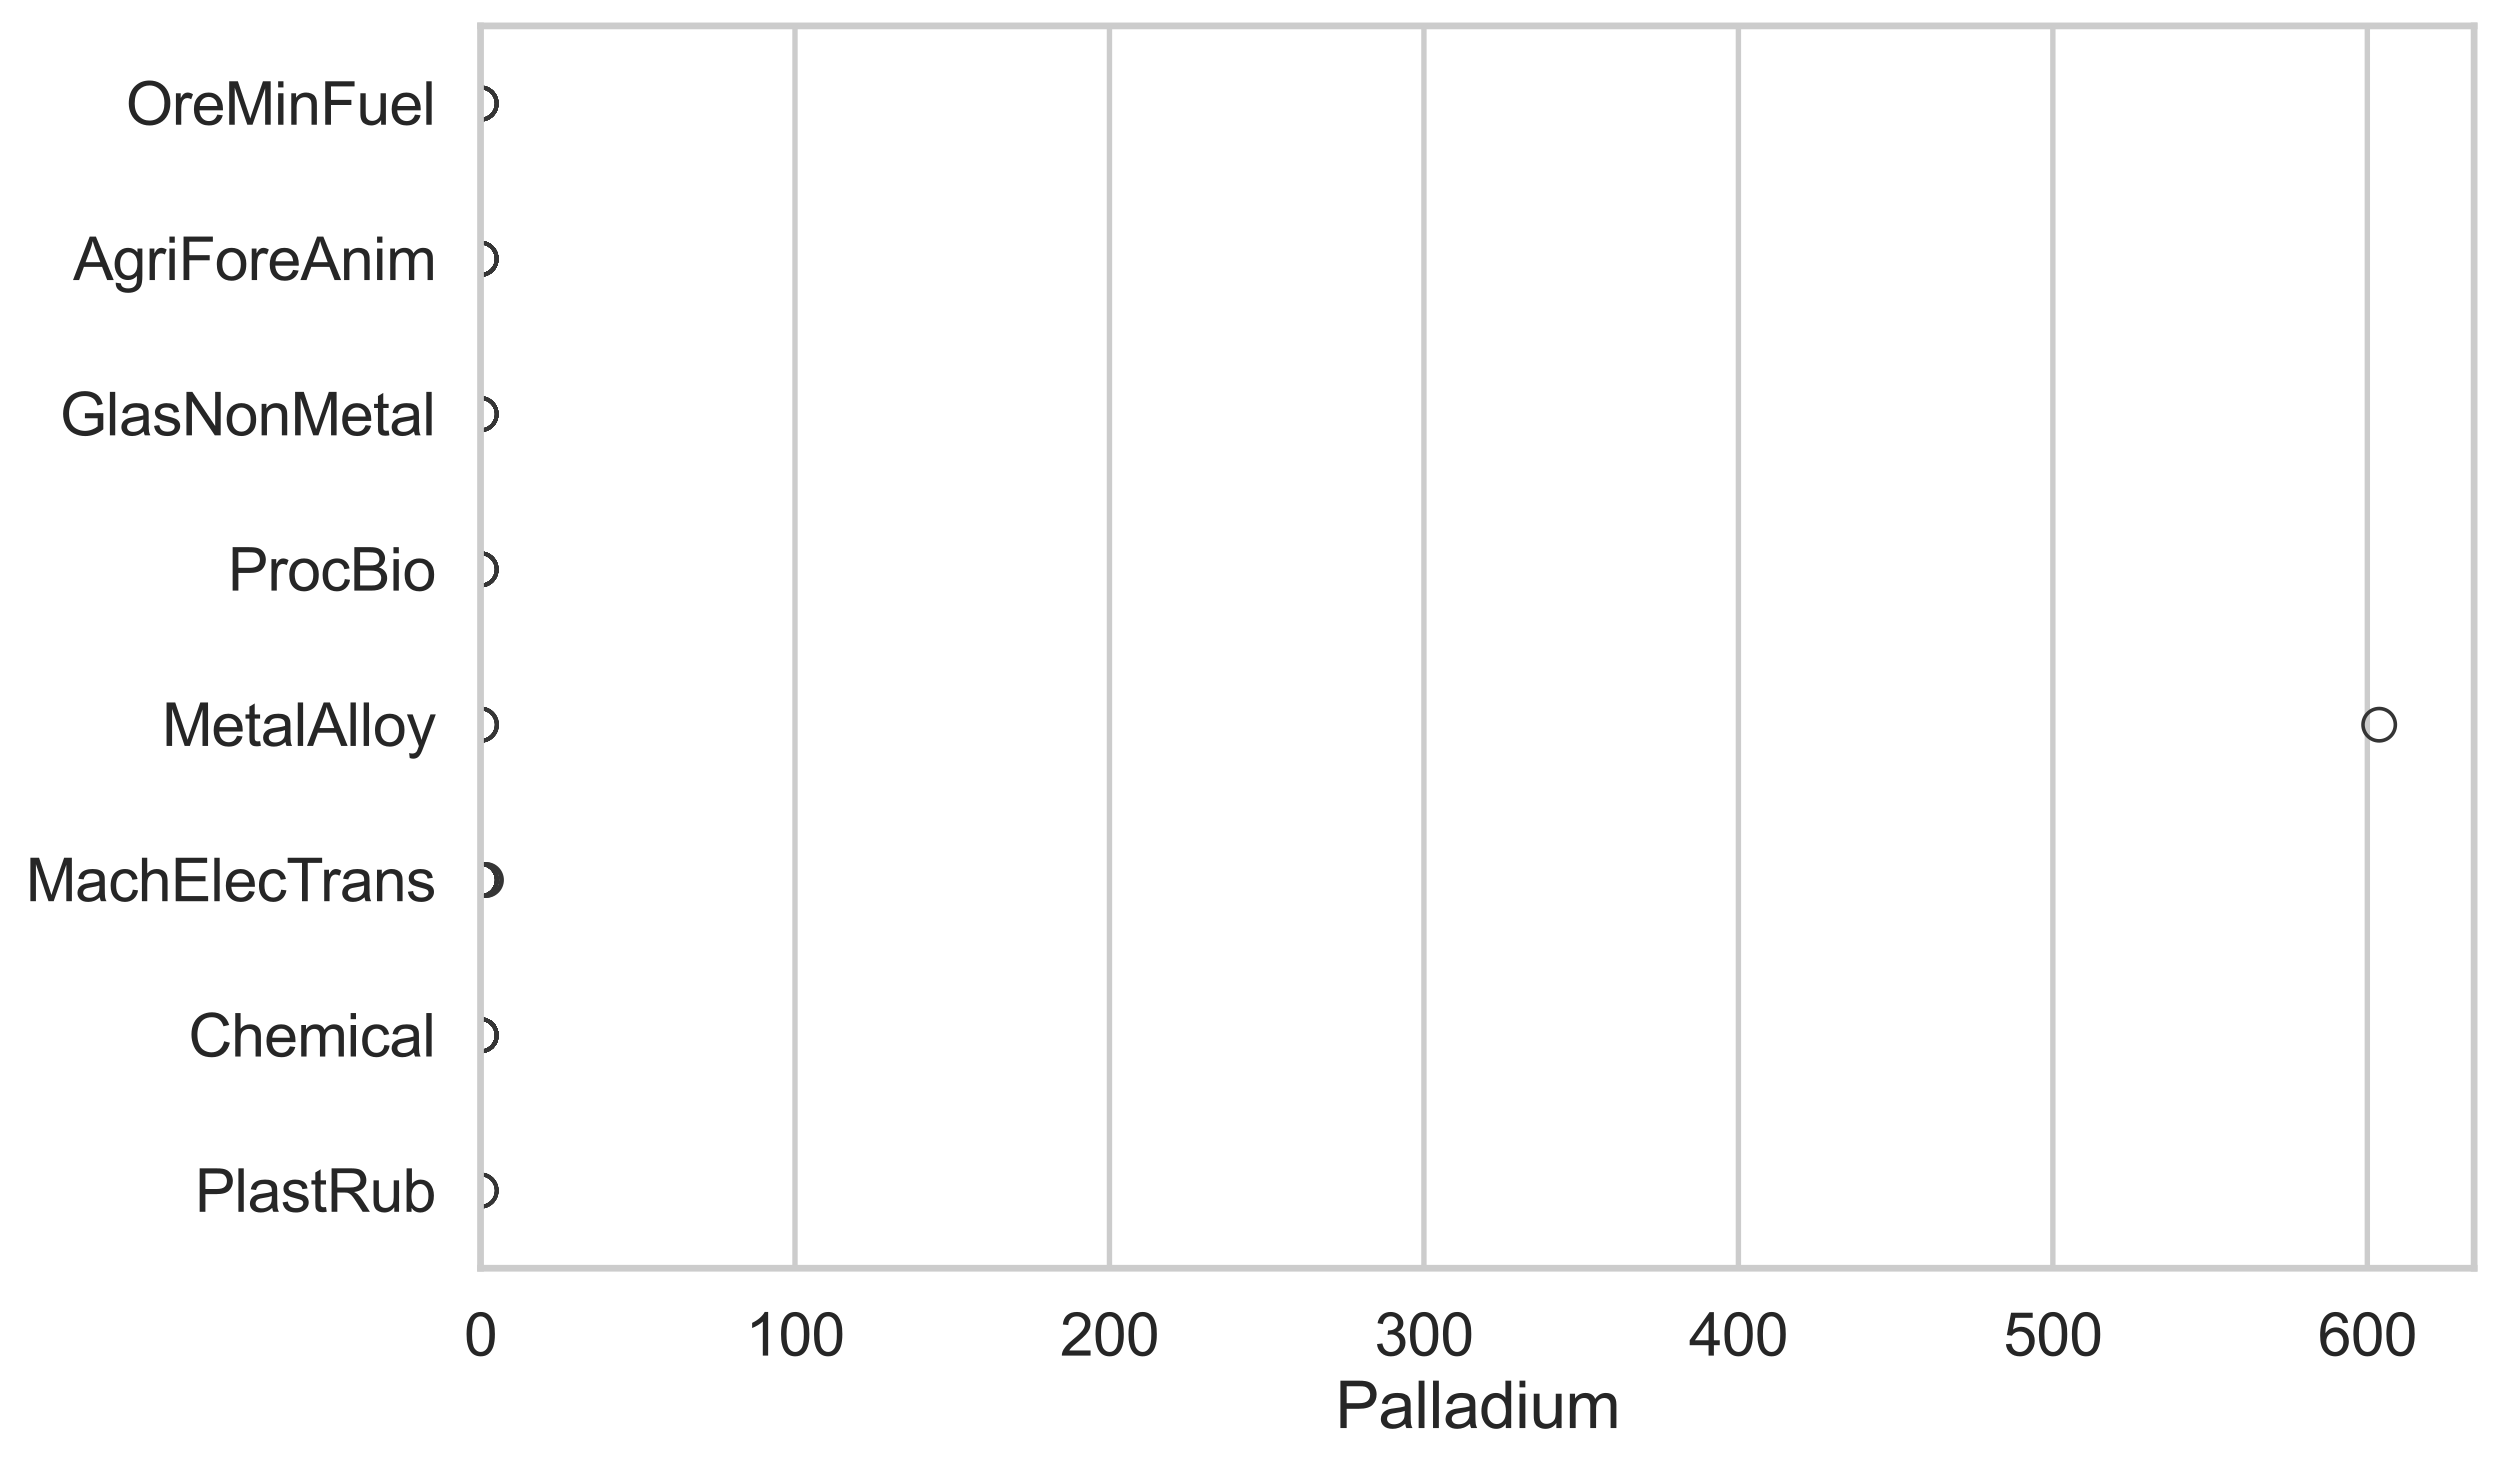 <?xml version="1.0" encoding="utf-8" standalone="no"?>
<!DOCTYPE svg PUBLIC "-//W3C//DTD SVG 1.1//EN"
  "http://www.w3.org/Graphics/SVG/1.1/DTD/svg11.dtd">
<svg xmlns:xlink="http://www.w3.org/1999/xlink" width="695.577pt" height="408.111pt" viewBox="0 0 695.577 408.111" xmlns="http://www.w3.org/2000/svg" version="1.1">
 <defs>
  <style type="text/css">*{stroke-linejoin: round; stroke-linecap: butt}</style>
 </defs>
 <g id="figure_1">
  <g id="patch_1">
   <path d="M 0 408.111 
L 695.577 408.111 
L 695.577 0 
L 0 0 
z
" style="fill: #ffffff"/>
  </g>
  <g id="axes_1">
   <g id="patch_2">
    <path d="M 133.697 352.86 
L 688.377 352.86 
L 688.377 7.2 
L 133.697 7.2 
z
" style="fill: #ffffff"/>
   </g>
   <g id="matplotlib.axis_1">
    <g id="xtick_1">
     <g id="line2d_1">
      <path d="M 133.697 352.86 
L 133.697 7.2 
" clip-path="url(#pf0f8c2ad05)" style="fill: none; stroke: #cccccc; stroke-width: 1.5; stroke-linecap: round"/>
     </g>
     <g id="text_1">
      <!-- 0 -->
      <g style="fill: #262626" transform="translate(129.109 377.17) scale(0.165 -0.165)">
       <defs>
        <path id="ArialMT-30" d="M 266 2259 
Q 266 3072 433 3567 
Q 600 4063 929 4331 
Q 1259 4600 1759 4600 
Q 2128 4600 2406 4451 
Q 2684 4303 2865 4023 
Q 3047 3744 3150 3342 
Q 3253 2941 3253 2259 
Q 3253 1453 3087 958 
Q 2922 463 2592 192 
Q 2263 -78 1759 -78 
Q 1097 -78 719 397 
Q 266 969 266 2259 
z
M 844 2259 
Q 844 1131 1108 757 
Q 1372 384 1759 384 
Q 2147 384 2411 759 
Q 2675 1134 2675 2259 
Q 2675 3391 2411 3762 
Q 2147 4134 1753 4134 
Q 1366 4134 1134 3806 
Q 844 3388 844 2259 
z
" transform="scale(0.016)"/>
       </defs>
       <use xlink:href="#ArialMT-30"/>
      </g>
     </g>
    </g>
    <g id="xtick_2">
     <g id="line2d_2">
      <path d="M 221.191 352.86 
L 221.191 7.2 
" clip-path="url(#pf0f8c2ad05)" style="fill: none; stroke: #cccccc; stroke-width: 1.5; stroke-linecap: round"/>
     </g>
     <g id="text_2">
      <!-- 100 -->
      <g style="fill: #262626" transform="translate(207.428 377.17) scale(0.165 -0.165)">
       <defs>
        <path id="ArialMT-31" d="M 2384 0 
L 1822 0 
L 1822 3584 
Q 1619 3391 1289 3197 
Q 959 3003 697 2906 
L 697 3450 
Q 1169 3672 1522 3987 
Q 1875 4303 2022 4600 
L 2384 4600 
L 2384 0 
z
" transform="scale(0.016)"/>
       </defs>
       <use xlink:href="#ArialMT-31"/>
       <use xlink:href="#ArialMT-30" transform="translate(55.615 0)"/>
       <use xlink:href="#ArialMT-30" transform="translate(111.23 0)"/>
      </g>
     </g>
    </g>
    <g id="xtick_3">
     <g id="line2d_3">
      <path d="M 308.686 352.86 
L 308.686 7.2 
" clip-path="url(#pf0f8c2ad05)" style="fill: none; stroke: #cccccc; stroke-width: 1.5; stroke-linecap: round"/>
     </g>
     <g id="text_3">
      <!-- 200 -->
      <g style="fill: #262626" transform="translate(294.923 377.17) scale(0.165 -0.165)">
       <defs>
        <path id="ArialMT-32" d="M 3222 541 
L 3222 0 
L 194 0 
Q 188 203 259 391 
Q 375 700 629 1000 
Q 884 1300 1366 1694 
Q 2113 2306 2375 2664 
Q 2638 3022 2638 3341 
Q 2638 3675 2398 3904 
Q 2159 4134 1775 4134 
Q 1369 4134 1125 3890 
Q 881 3647 878 3216 
L 300 3275 
Q 359 3922 746 4261 
Q 1134 4600 1788 4600 
Q 2447 4600 2831 4234 
Q 3216 3869 3216 3328 
Q 3216 3053 3103 2787 
Q 2991 2522 2730 2228 
Q 2469 1934 1863 1422 
Q 1356 997 1212 845 
Q 1069 694 975 541 
L 3222 541 
z
" transform="scale(0.016)"/>
       </defs>
       <use xlink:href="#ArialMT-32"/>
       <use xlink:href="#ArialMT-30" transform="translate(55.615 0)"/>
       <use xlink:href="#ArialMT-30" transform="translate(111.23 0)"/>
      </g>
     </g>
    </g>
    <g id="xtick_4">
     <g id="line2d_4">
      <path d="M 396.18 352.86 
L 396.18 7.2 
" clip-path="url(#pf0f8c2ad05)" style="fill: none; stroke: #cccccc; stroke-width: 1.5; stroke-linecap: round"/>
     </g>
     <g id="text_4">
      <!-- 300 -->
      <g style="fill: #262626" transform="translate(382.417 377.17) scale(0.165 -0.165)">
       <defs>
        <path id="ArialMT-33" d="M 269 1209 
L 831 1284 
Q 928 806 1161 595 
Q 1394 384 1728 384 
Q 2125 384 2398 659 
Q 2672 934 2672 1341 
Q 2672 1728 2419 1979 
Q 2166 2231 1775 2231 
Q 1616 2231 1378 2169 
L 1441 2663 
Q 1497 2656 1531 2656 
Q 1891 2656 2178 2843 
Q 2466 3031 2466 3422 
Q 2466 3731 2256 3934 
Q 2047 4138 1716 4138 
Q 1388 4138 1169 3931 
Q 950 3725 888 3313 
L 325 3413 
Q 428 3978 793 4289 
Q 1159 4600 1703 4600 
Q 2078 4600 2393 4439 
Q 2709 4278 2876 4000 
Q 3044 3722 3044 3409 
Q 3044 3113 2884 2869 
Q 2725 2625 2413 2481 
Q 2819 2388 3044 2092 
Q 3269 1797 3269 1353 
Q 3269 753 2831 336 
Q 2394 -81 1725 -81 
Q 1122 -81 723 278 
Q 325 638 269 1209 
z
" transform="scale(0.016)"/>
       </defs>
       <use xlink:href="#ArialMT-33"/>
       <use xlink:href="#ArialMT-30" transform="translate(55.615 0)"/>
       <use xlink:href="#ArialMT-30" transform="translate(111.23 0)"/>
      </g>
     </g>
    </g>
    <g id="xtick_5">
     <g id="line2d_5">
      <path d="M 483.675 352.86 
L 483.675 7.2 
" clip-path="url(#pf0f8c2ad05)" style="fill: none; stroke: #cccccc; stroke-width: 1.5; stroke-linecap: round"/>
     </g>
     <g id="text_5">
      <!-- 400 -->
      <g style="fill: #262626" transform="translate(469.911 377.17) scale(0.165 -0.165)">
       <defs>
        <path id="ArialMT-34" d="M 2069 0 
L 2069 1097 
L 81 1097 
L 81 1613 
L 2172 4581 
L 2631 4581 
L 2631 1613 
L 3250 1613 
L 3250 1097 
L 2631 1097 
L 2631 0 
L 2069 0 
z
M 2069 1613 
L 2069 3678 
L 634 1613 
L 2069 1613 
z
" transform="scale(0.016)"/>
       </defs>
       <use xlink:href="#ArialMT-34"/>
       <use xlink:href="#ArialMT-30" transform="translate(55.615 0)"/>
       <use xlink:href="#ArialMT-30" transform="translate(111.23 0)"/>
      </g>
     </g>
    </g>
    <g id="xtick_6">
     <g id="line2d_6">
      <path d="M 571.169 352.86 
L 571.169 7.2 
" clip-path="url(#pf0f8c2ad05)" style="fill: none; stroke: #cccccc; stroke-width: 1.5; stroke-linecap: round"/>
     </g>
     <g id="text_6">
      <!-- 500 -->
      <g style="fill: #262626" transform="translate(557.406 377.17) scale(0.165 -0.165)">
       <defs>
        <path id="ArialMT-35" d="M 266 1200 
L 856 1250 
Q 922 819 1161 601 
Q 1400 384 1738 384 
Q 2144 384 2425 690 
Q 2706 997 2706 1503 
Q 2706 1984 2436 2262 
Q 2166 2541 1728 2541 
Q 1456 2541 1237 2417 
Q 1019 2294 894 2097 
L 366 2166 
L 809 4519 
L 3088 4519 
L 3088 3981 
L 1259 3981 
L 1013 2750 
Q 1425 3038 1878 3038 
Q 2478 3038 2890 2622 
Q 3303 2206 3303 1553 
Q 3303 931 2941 478 
Q 2500 -78 1738 -78 
Q 1113 -78 717 272 
Q 322 622 266 1200 
z
" transform="scale(0.016)"/>
       </defs>
       <use xlink:href="#ArialMT-35"/>
       <use xlink:href="#ArialMT-30" transform="translate(55.615 0)"/>
       <use xlink:href="#ArialMT-30" transform="translate(111.23 0)"/>
      </g>
     </g>
    </g>
    <g id="xtick_7">
     <g id="line2d_7">
      <path d="M 658.664 352.86 
L 658.664 7.2 
" clip-path="url(#pf0f8c2ad05)" style="fill: none; stroke: #cccccc; stroke-width: 1.5; stroke-linecap: round"/>
     </g>
     <g id="text_7">
      <!-- 600 -->
      <g style="fill: #262626" transform="translate(644.9 377.17) scale(0.165 -0.165)">
       <defs>
        <path id="ArialMT-36" d="M 3184 3459 
L 2625 3416 
Q 2550 3747 2413 3897 
Q 2184 4138 1850 4138 
Q 1581 4138 1378 3988 
Q 1113 3794 959 3422 
Q 806 3050 800 2363 
Q 1003 2672 1297 2822 
Q 1591 2972 1913 2972 
Q 2475 2972 2870 2558 
Q 3266 2144 3266 1488 
Q 3266 1056 3080 686 
Q 2894 316 2569 119 
Q 2244 -78 1831 -78 
Q 1128 -78 684 439 
Q 241 956 241 2144 
Q 241 3472 731 4075 
Q 1159 4600 1884 4600 
Q 2425 4600 2770 4297 
Q 3116 3994 3184 3459 
z
M 888 1484 
Q 888 1194 1011 928 
Q 1134 663 1356 523 
Q 1578 384 1822 384 
Q 2178 384 2434 671 
Q 2691 959 2691 1453 
Q 2691 1928 2437 2201 
Q 2184 2475 1800 2475 
Q 1419 2475 1153 2201 
Q 888 1928 888 1484 
z
" transform="scale(0.016)"/>
       </defs>
       <use xlink:href="#ArialMT-36"/>
       <use xlink:href="#ArialMT-30" transform="translate(55.615 0)"/>
       <use xlink:href="#ArialMT-30" transform="translate(111.23 0)"/>
      </g>
     </g>
    </g>
    <g id="text_8">
     <!-- Palladium -->
     <g style="fill: #262626" transform="translate(371.519 397.334) scale(0.18 -0.18)">
      <defs>
       <path id="ArialMT-50" d="M 494 0 
L 494 4581 
L 2222 4581 
Q 2678 4581 2919 4538 
Q 3256 4481 3484 4323 
Q 3713 4166 3852 3881 
Q 3991 3597 3991 3256 
Q 3991 2672 3619 2267 
Q 3247 1863 2275 1863 
L 1100 1863 
L 1100 0 
L 494 0 
z
M 1100 2403 
L 2284 2403 
Q 2872 2403 3119 2622 
Q 3366 2841 3366 3238 
Q 3366 3525 3220 3729 
Q 3075 3934 2838 4000 
Q 2684 4041 2272 4041 
L 1100 4041 
L 1100 2403 
z
" transform="scale(0.016)"/>
       <path id="ArialMT-61" d="M 2588 409 
Q 2275 144 1986 34 
Q 1697 -75 1366 -75 
Q 819 -75 525 192 
Q 231 459 231 875 
Q 231 1119 342 1320 
Q 453 1522 633 1644 
Q 813 1766 1038 1828 
Q 1203 1872 1538 1913 
Q 2219 1994 2541 2106 
Q 2544 2222 2544 2253 
Q 2544 2597 2384 2738 
Q 2169 2928 1744 2928 
Q 1347 2928 1158 2789 
Q 969 2650 878 2297 
L 328 2372 
Q 403 2725 575 2942 
Q 747 3159 1072 3276 
Q 1397 3394 1825 3394 
Q 2250 3394 2515 3294 
Q 2781 3194 2906 3042 
Q 3031 2891 3081 2659 
Q 3109 2516 3109 2141 
L 3109 1391 
Q 3109 606 3145 398 
Q 3181 191 3288 0 
L 2700 0 
Q 2613 175 2588 409 
z
M 2541 1666 
Q 2234 1541 1622 1453 
Q 1275 1403 1131 1340 
Q 988 1278 909 1158 
Q 831 1038 831 891 
Q 831 666 1001 516 
Q 1172 366 1500 366 
Q 1825 366 2078 508 
Q 2331 650 2450 897 
Q 2541 1088 2541 1459 
L 2541 1666 
z
" transform="scale(0.016)"/>
       <path id="ArialMT-6c" d="M 409 0 
L 409 4581 
L 972 4581 
L 972 0 
L 409 0 
z
" transform="scale(0.016)"/>
       <path id="ArialMT-64" d="M 2575 0 
L 2575 419 
Q 2259 -75 1647 -75 
Q 1250 -75 917 144 
Q 584 363 401 755 
Q 219 1147 219 1656 
Q 219 2153 384 2558 
Q 550 2963 881 3178 
Q 1213 3394 1622 3394 
Q 1922 3394 2156 3267 
Q 2391 3141 2538 2938 
L 2538 4581 
L 3097 4581 
L 3097 0 
L 2575 0 
z
M 797 1656 
Q 797 1019 1065 703 
Q 1334 388 1700 388 
Q 2069 388 2326 689 
Q 2584 991 2584 1609 
Q 2584 2291 2321 2609 
Q 2059 2928 1675 2928 
Q 1300 2928 1048 2622 
Q 797 2316 797 1656 
z
" transform="scale(0.016)"/>
       <path id="ArialMT-69" d="M 425 3934 
L 425 4581 
L 988 4581 
L 988 3934 
L 425 3934 
z
M 425 0 
L 425 3319 
L 988 3319 
L 988 0 
L 425 0 
z
" transform="scale(0.016)"/>
       <path id="ArialMT-75" d="M 2597 0 
L 2597 488 
Q 2209 -75 1544 -75 
Q 1250 -75 995 37 
Q 741 150 617 320 
Q 494 491 444 738 
Q 409 903 409 1263 
L 409 3319 
L 972 3319 
L 972 1478 
Q 972 1038 1006 884 
Q 1059 663 1231 536 
Q 1403 409 1656 409 
Q 1909 409 2131 539 
Q 2353 669 2445 892 
Q 2538 1116 2538 1541 
L 2538 3319 
L 3100 3319 
L 3100 0 
L 2597 0 
z
" transform="scale(0.016)"/>
       <path id="ArialMT-6d" d="M 422 0 
L 422 3319 
L 925 3319 
L 925 2853 
Q 1081 3097 1340 3245 
Q 1600 3394 1931 3394 
Q 2300 3394 2536 3241 
Q 2772 3088 2869 2813 
Q 3263 3394 3894 3394 
Q 4388 3394 4653 3120 
Q 4919 2847 4919 2278 
L 4919 0 
L 4359 0 
L 4359 2091 
Q 4359 2428 4304 2576 
Q 4250 2725 4106 2815 
Q 3963 2906 3769 2906 
Q 3419 2906 3187 2673 
Q 2956 2441 2956 1928 
L 2956 0 
L 2394 0 
L 2394 2156 
Q 2394 2531 2256 2718 
Q 2119 2906 1806 2906 
Q 1569 2906 1367 2781 
Q 1166 2656 1075 2415 
Q 984 2175 984 1722 
L 984 0 
L 422 0 
z
" transform="scale(0.016)"/>
      </defs>
      <use xlink:href="#ArialMT-50"/>
      <use xlink:href="#ArialMT-61" transform="translate(66.699 0)"/>
      <use xlink:href="#ArialMT-6c" transform="translate(122.314 0)"/>
      <use xlink:href="#ArialMT-6c" transform="translate(144.531 0)"/>
      <use xlink:href="#ArialMT-61" transform="translate(166.748 0)"/>
      <use xlink:href="#ArialMT-64" transform="translate(222.363 0)"/>
      <use xlink:href="#ArialMT-69" transform="translate(277.979 0)"/>
      <use xlink:href="#ArialMT-75" transform="translate(300.195 0)"/>
      <use xlink:href="#ArialMT-6d" transform="translate(355.811 0)"/>
     </g>
    </g>
   </g>
   <g id="matplotlib.axis_2">
    <g id="ytick_1">
     <g id="text_9">
      <!-- OreMinFuel -->
      <g style="fill: #262626" transform="translate(35.013 34.709) scale(0.165 -0.165)">
       <defs>
        <path id="ArialMT-4f" d="M 309 2231 
Q 309 3372 921 4017 
Q 1534 4663 2503 4663 
Q 3138 4663 3647 4359 
Q 4156 4056 4423 3514 
Q 4691 2972 4691 2284 
Q 4691 1588 4409 1038 
Q 4128 488 3612 205 
Q 3097 -78 2500 -78 
Q 1853 -78 1343 234 
Q 834 547 571 1087 
Q 309 1628 309 2231 
z
M 934 2222 
Q 934 1394 1379 917 
Q 1825 441 2497 441 
Q 3181 441 3623 922 
Q 4066 1403 4066 2288 
Q 4066 2847 3877 3264 
Q 3688 3681 3323 3911 
Q 2959 4141 2506 4141 
Q 1863 4141 1398 3698 
Q 934 3256 934 2222 
z
" transform="scale(0.016)"/>
        <path id="ArialMT-72" d="M 416 0 
L 416 3319 
L 922 3319 
L 922 2816 
Q 1116 3169 1280 3281 
Q 1444 3394 1641 3394 
Q 1925 3394 2219 3213 
L 2025 2691 
Q 1819 2813 1613 2813 
Q 1428 2813 1281 2702 
Q 1134 2591 1072 2394 
Q 978 2094 978 1738 
L 978 0 
L 416 0 
z
" transform="scale(0.016)"/>
        <path id="ArialMT-65" d="M 2694 1069 
L 3275 997 
Q 3138 488 2766 206 
Q 2394 -75 1816 -75 
Q 1088 -75 661 373 
Q 234 822 234 1631 
Q 234 2469 665 2931 
Q 1097 3394 1784 3394 
Q 2450 3394 2872 2941 
Q 3294 2488 3294 1666 
Q 3294 1616 3291 1516 
L 816 1516 
Q 847 969 1125 678 
Q 1403 388 1819 388 
Q 2128 388 2347 550 
Q 2566 713 2694 1069 
z
M 847 1978 
L 2700 1978 
Q 2663 2397 2488 2606 
Q 2219 2931 1791 2931 
Q 1403 2931 1139 2672 
Q 875 2413 847 1978 
z
" transform="scale(0.016)"/>
        <path id="ArialMT-4d" d="M 475 0 
L 475 4581 
L 1388 4581 
L 2472 1338 
Q 2622 884 2691 659 
Q 2769 909 2934 1394 
L 4031 4581 
L 4847 4581 
L 4847 0 
L 4263 0 
L 4263 3834 
L 2931 0 
L 2384 0 
L 1059 3900 
L 1059 0 
L 475 0 
z
" transform="scale(0.016)"/>
        <path id="ArialMT-6e" d="M 422 0 
L 422 3319 
L 928 3319 
L 928 2847 
Q 1294 3394 1984 3394 
Q 2284 3394 2536 3286 
Q 2788 3178 2913 3003 
Q 3038 2828 3088 2588 
Q 3119 2431 3119 2041 
L 3119 0 
L 2556 0 
L 2556 2019 
Q 2556 2363 2490 2533 
Q 2425 2703 2258 2804 
Q 2091 2906 1866 2906 
Q 1506 2906 1245 2678 
Q 984 2450 984 1813 
L 984 0 
L 422 0 
z
" transform="scale(0.016)"/>
        <path id="ArialMT-46" d="M 525 0 
L 525 4581 
L 3616 4581 
L 3616 4041 
L 1131 4041 
L 1131 2622 
L 3281 2622 
L 3281 2081 
L 1131 2081 
L 1131 0 
L 525 0 
z
" transform="scale(0.016)"/>
       </defs>
       <use xlink:href="#ArialMT-4f"/>
       <use xlink:href="#ArialMT-72" transform="translate(77.783 0)"/>
       <use xlink:href="#ArialMT-65" transform="translate(111.084 0)"/>
       <use xlink:href="#ArialMT-4d" transform="translate(166.699 0)"/>
       <use xlink:href="#ArialMT-69" transform="translate(250 0)"/>
       <use xlink:href="#ArialMT-6e" transform="translate(272.217 0)"/>
       <use xlink:href="#ArialMT-46" transform="translate(327.832 0)"/>
       <use xlink:href="#ArialMT-75" transform="translate(388.916 0)"/>
       <use xlink:href="#ArialMT-65" transform="translate(444.531 0)"/>
       <use xlink:href="#ArialMT-6c" transform="translate(500.146 0)"/>
      </g>
     </g>
    </g>
    <g id="ytick_2">
     <g id="text_10">
      <!-- AgriForeAnim -->
      <g style="fill: #262626" transform="translate(20.341 77.916) scale(0.165 -0.165)">
       <defs>
        <path id="ArialMT-41" d="M -9 0 
L 1750 4581 
L 2403 4581 
L 4278 0 
L 3588 0 
L 3053 1388 
L 1138 1388 
L 634 0 
L -9 0 
z
M 1313 1881 
L 2866 1881 
L 2388 3150 
Q 2169 3728 2063 4100 
Q 1975 3659 1816 3225 
L 1313 1881 
z
" transform="scale(0.016)"/>
        <path id="ArialMT-67" d="M 319 -275 
L 866 -356 
Q 900 -609 1056 -725 
Q 1266 -881 1628 -881 
Q 2019 -881 2231 -725 
Q 2444 -569 2519 -288 
Q 2563 -116 2559 434 
Q 2191 0 1641 0 
Q 956 0 581 494 
Q 206 988 206 1678 
Q 206 2153 378 2554 
Q 550 2956 876 3175 
Q 1203 3394 1644 3394 
Q 2231 3394 2613 2919 
L 2613 3319 
L 3131 3319 
L 3131 450 
Q 3131 -325 2973 -648 
Q 2816 -972 2473 -1159 
Q 2131 -1347 1631 -1347 
Q 1038 -1347 672 -1080 
Q 306 -813 319 -275 
z
M 784 1719 
Q 784 1066 1043 766 
Q 1303 466 1694 466 
Q 2081 466 2343 764 
Q 2606 1063 2606 1700 
Q 2606 2309 2336 2618 
Q 2066 2928 1684 2928 
Q 1309 2928 1046 2623 
Q 784 2319 784 1719 
z
" transform="scale(0.016)"/>
        <path id="ArialMT-6f" d="M 213 1659 
Q 213 2581 725 3025 
Q 1153 3394 1769 3394 
Q 2453 3394 2887 2945 
Q 3322 2497 3322 1706 
Q 3322 1066 3130 698 
Q 2938 331 2570 128 
Q 2203 -75 1769 -75 
Q 1072 -75 642 372 
Q 213 819 213 1659 
z
M 791 1659 
Q 791 1022 1069 705 
Q 1347 388 1769 388 
Q 2188 388 2466 706 
Q 2744 1025 2744 1678 
Q 2744 2294 2464 2611 
Q 2184 2928 1769 2928 
Q 1347 2928 1069 2612 
Q 791 2297 791 1659 
z
" transform="scale(0.016)"/>
       </defs>
       <use xlink:href="#ArialMT-41"/>
       <use xlink:href="#ArialMT-67" transform="translate(66.699 0)"/>
       <use xlink:href="#ArialMT-72" transform="translate(122.314 0)"/>
       <use xlink:href="#ArialMT-69" transform="translate(155.615 0)"/>
       <use xlink:href="#ArialMT-46" transform="translate(177.832 0)"/>
       <use xlink:href="#ArialMT-6f" transform="translate(238.916 0)"/>
       <use xlink:href="#ArialMT-72" transform="translate(294.531 0)"/>
       <use xlink:href="#ArialMT-65" transform="translate(327.832 0)"/>
       <use xlink:href="#ArialMT-41" transform="translate(383.447 0)"/>
       <use xlink:href="#ArialMT-6e" transform="translate(450.146 0)"/>
       <use xlink:href="#ArialMT-69" transform="translate(505.762 0)"/>
       <use xlink:href="#ArialMT-6d" transform="translate(527.979 0)"/>
      </g>
     </g>
    </g>
    <g id="ytick_3">
     <g id="text_11">
      <!-- GlasNonMetal -->
      <g style="fill: #262626" transform="translate(16.659 121.124) scale(0.165 -0.165)">
       <defs>
        <path id="ArialMT-47" d="M 2638 1797 
L 2638 2334 
L 4578 2338 
L 4578 638 
Q 4131 281 3656 101 
Q 3181 -78 2681 -78 
Q 2006 -78 1454 211 
Q 903 500 622 1047 
Q 341 1594 341 2269 
Q 341 2938 620 3517 
Q 900 4097 1425 4378 
Q 1950 4659 2634 4659 
Q 3131 4659 3532 4498 
Q 3934 4338 4162 4050 
Q 4391 3763 4509 3300 
L 3963 3150 
Q 3859 3500 3706 3700 
Q 3553 3900 3268 4020 
Q 2984 4141 2638 4141 
Q 2222 4141 1919 4014 
Q 1616 3888 1430 3681 
Q 1244 3475 1141 3228 
Q 966 2803 966 2306 
Q 966 1694 1177 1281 
Q 1388 869 1791 669 
Q 2194 469 2647 469 
Q 3041 469 3416 620 
Q 3791 772 3984 944 
L 3984 1797 
L 2638 1797 
z
" transform="scale(0.016)"/>
        <path id="ArialMT-73" d="M 197 991 
L 753 1078 
Q 800 744 1014 566 
Q 1228 388 1613 388 
Q 2000 388 2187 545 
Q 2375 703 2375 916 
Q 2375 1106 2209 1216 
Q 2094 1291 1634 1406 
Q 1016 1563 777 1677 
Q 538 1791 414 1992 
Q 291 2194 291 2438 
Q 291 2659 392 2848 
Q 494 3038 669 3163 
Q 800 3259 1026 3326 
Q 1253 3394 1513 3394 
Q 1903 3394 2198 3281 
Q 2494 3169 2634 2976 
Q 2775 2784 2828 2463 
L 2278 2388 
Q 2241 2644 2061 2787 
Q 1881 2931 1553 2931 
Q 1166 2931 1000 2803 
Q 834 2675 834 2503 
Q 834 2394 903 2306 
Q 972 2216 1119 2156 
Q 1203 2125 1616 2013 
Q 2213 1853 2448 1751 
Q 2684 1650 2818 1456 
Q 2953 1263 2953 975 
Q 2953 694 2789 445 
Q 2625 197 2315 61 
Q 2006 -75 1616 -75 
Q 969 -75 630 194 
Q 291 463 197 991 
z
" transform="scale(0.016)"/>
        <path id="ArialMT-4e" d="M 488 0 
L 488 4581 
L 1109 4581 
L 3516 984 
L 3516 4581 
L 4097 4581 
L 4097 0 
L 3475 0 
L 1069 3600 
L 1069 0 
L 488 0 
z
" transform="scale(0.016)"/>
        <path id="ArialMT-74" d="M 1650 503 
L 1731 6 
Q 1494 -44 1306 -44 
Q 1000 -44 831 53 
Q 663 150 594 308 
Q 525 466 525 972 
L 525 2881 
L 113 2881 
L 113 3319 
L 525 3319 
L 525 4141 
L 1084 4478 
L 1084 3319 
L 1650 3319 
L 1650 2881 
L 1084 2881 
L 1084 941 
Q 1084 700 1114 631 
Q 1144 563 1211 522 
Q 1278 481 1403 481 
Q 1497 481 1650 503 
z
" transform="scale(0.016)"/>
       </defs>
       <use xlink:href="#ArialMT-47"/>
       <use xlink:href="#ArialMT-6c" transform="translate(77.783 0)"/>
       <use xlink:href="#ArialMT-61" transform="translate(100 0)"/>
       <use xlink:href="#ArialMT-73" transform="translate(155.615 0)"/>
       <use xlink:href="#ArialMT-4e" transform="translate(205.615 0)"/>
       <use xlink:href="#ArialMT-6f" transform="translate(277.832 0)"/>
       <use xlink:href="#ArialMT-6e" transform="translate(333.447 0)"/>
       <use xlink:href="#ArialMT-4d" transform="translate(389.062 0)"/>
       <use xlink:href="#ArialMT-65" transform="translate(472.363 0)"/>
       <use xlink:href="#ArialMT-74" transform="translate(527.979 0)"/>
       <use xlink:href="#ArialMT-61" transform="translate(555.762 0)"/>
       <use xlink:href="#ArialMT-6c" transform="translate(611.377 0)"/>
      </g>
     </g>
    </g>
    <g id="ytick_4">
     <g id="text_12">
      <!-- ProcBio -->
      <g style="fill: #262626" transform="translate(63.424 164.331) scale(0.165 -0.165)">
       <defs>
        <path id="ArialMT-63" d="M 2588 1216 
L 3141 1144 
Q 3050 572 2676 248 
Q 2303 -75 1759 -75 
Q 1078 -75 664 370 
Q 250 816 250 1647 
Q 250 2184 428 2587 
Q 606 2991 970 3192 
Q 1334 3394 1763 3394 
Q 2303 3394 2647 3120 
Q 2991 2847 3088 2344 
L 2541 2259 
Q 2463 2594 2264 2762 
Q 2066 2931 1784 2931 
Q 1359 2931 1093 2626 
Q 828 2322 828 1663 
Q 828 994 1084 691 
Q 1341 388 1753 388 
Q 2084 388 2306 591 
Q 2528 794 2588 1216 
z
" transform="scale(0.016)"/>
        <path id="ArialMT-42" d="M 469 0 
L 469 4581 
L 2188 4581 
Q 2713 4581 3030 4442 
Q 3347 4303 3526 4014 
Q 3706 3725 3706 3409 
Q 3706 3116 3547 2856 
Q 3388 2597 3066 2438 
Q 3481 2316 3704 2022 
Q 3928 1728 3928 1328 
Q 3928 1006 3792 729 
Q 3656 453 3456 303 
Q 3256 153 2954 76 
Q 2653 0 2216 0 
L 469 0 
z
M 1075 2656 
L 2066 2656 
Q 2469 2656 2644 2709 
Q 2875 2778 2992 2937 
Q 3109 3097 3109 3338 
Q 3109 3566 3000 3739 
Q 2891 3913 2687 3977 
Q 2484 4041 1991 4041 
L 1075 4041 
L 1075 2656 
z
M 1075 541 
L 2216 541 
Q 2509 541 2628 563 
Q 2838 600 2978 687 
Q 3119 775 3209 942 
Q 3300 1109 3300 1328 
Q 3300 1584 3169 1773 
Q 3038 1963 2805 2039 
Q 2572 2116 2134 2116 
L 1075 2116 
L 1075 541 
z
" transform="scale(0.016)"/>
       </defs>
       <use xlink:href="#ArialMT-50"/>
       <use xlink:href="#ArialMT-72" transform="translate(66.699 0)"/>
       <use xlink:href="#ArialMT-6f" transform="translate(100 0)"/>
       <use xlink:href="#ArialMT-63" transform="translate(155.615 0)"/>
       <use xlink:href="#ArialMT-42" transform="translate(205.615 0)"/>
       <use xlink:href="#ArialMT-69" transform="translate(272.314 0)"/>
       <use xlink:href="#ArialMT-6f" transform="translate(294.531 0)"/>
      </g>
     </g>
    </g>
    <g id="ytick_5">
     <g id="text_13">
      <!-- MetalAlloy -->
      <g style="fill: #262626" transform="translate(45.088 207.539) scale(0.165 -0.165)">
       <defs>
        <path id="ArialMT-79" d="M 397 -1278 
L 334 -750 
Q 519 -800 656 -800 
Q 844 -800 956 -737 
Q 1069 -675 1141 -563 
Q 1194 -478 1313 -144 
Q 1328 -97 1363 -6 
L 103 3319 
L 709 3319 
L 1400 1397 
Q 1534 1031 1641 628 
Q 1738 1016 1872 1384 
L 2581 3319 
L 3144 3319 
L 1881 -56 
Q 1678 -603 1566 -809 
Q 1416 -1088 1222 -1217 
Q 1028 -1347 759 -1347 
Q 597 -1347 397 -1278 
z
" transform="scale(0.016)"/>
       </defs>
       <use xlink:href="#ArialMT-4d"/>
       <use xlink:href="#ArialMT-65" transform="translate(83.301 0)"/>
       <use xlink:href="#ArialMT-74" transform="translate(138.916 0)"/>
       <use xlink:href="#ArialMT-61" transform="translate(166.699 0)"/>
       <use xlink:href="#ArialMT-6c" transform="translate(222.314 0)"/>
       <use xlink:href="#ArialMT-41" transform="translate(244.531 0)"/>
       <use xlink:href="#ArialMT-6c" transform="translate(311.23 0)"/>
       <use xlink:href="#ArialMT-6c" transform="translate(333.447 0)"/>
       <use xlink:href="#ArialMT-6f" transform="translate(355.664 0)"/>
       <use xlink:href="#ArialMT-79" transform="translate(411.279 0)"/>
      </g>
     </g>
    </g>
    <g id="ytick_6">
     <g id="text_14">
      <!-- MachElecTrans -->
      <g style="fill: #262626" transform="translate(7.2 250.746) scale(0.165 -0.165)">
       <defs>
        <path id="ArialMT-68" d="M 422 0 
L 422 4581 
L 984 4581 
L 984 2938 
Q 1378 3394 1978 3394 
Q 2347 3394 2619 3248 
Q 2891 3103 3008 2847 
Q 3125 2591 3125 2103 
L 3125 0 
L 2563 0 
L 2563 2103 
Q 2563 2525 2380 2717 
Q 2197 2909 1863 2909 
Q 1613 2909 1392 2779 
Q 1172 2650 1078 2428 
Q 984 2206 984 1816 
L 984 0 
L 422 0 
z
" transform="scale(0.016)"/>
        <path id="ArialMT-45" d="M 506 0 
L 506 4581 
L 3819 4581 
L 3819 4041 
L 1113 4041 
L 1113 2638 
L 3647 2638 
L 3647 2100 
L 1113 2100 
L 1113 541 
L 3925 541 
L 3925 0 
L 506 0 
z
" transform="scale(0.016)"/>
        <path id="ArialMT-54" d="M 1659 0 
L 1659 4041 
L 150 4041 
L 150 4581 
L 3781 4581 
L 3781 4041 
L 2266 4041 
L 2266 0 
L 1659 0 
z
" transform="scale(0.016)"/>
       </defs>
       <use xlink:href="#ArialMT-4d"/>
       <use xlink:href="#ArialMT-61" transform="translate(83.301 0)"/>
       <use xlink:href="#ArialMT-63" transform="translate(138.916 0)"/>
       <use xlink:href="#ArialMT-68" transform="translate(188.916 0)"/>
       <use xlink:href="#ArialMT-45" transform="translate(244.531 0)"/>
       <use xlink:href="#ArialMT-6c" transform="translate(311.23 0)"/>
       <use xlink:href="#ArialMT-65" transform="translate(333.447 0)"/>
       <use xlink:href="#ArialMT-63" transform="translate(389.062 0)"/>
       <use xlink:href="#ArialMT-54" transform="translate(439.062 0)"/>
       <use xlink:href="#ArialMT-72" transform="translate(496.396 0)"/>
       <use xlink:href="#ArialMT-61" transform="translate(529.697 0)"/>
       <use xlink:href="#ArialMT-6e" transform="translate(585.312 0)"/>
       <use xlink:href="#ArialMT-73" transform="translate(640.928 0)"/>
      </g>
     </g>
    </g>
    <g id="ytick_7">
     <g id="text_15">
      <!-- Chemical -->
      <g style="fill: #262626" transform="translate(52.428 293.954) scale(0.165 -0.165)">
       <defs>
        <path id="ArialMT-43" d="M 3763 1606 
L 4369 1453 
Q 4178 706 3683 314 
Q 3188 -78 2472 -78 
Q 1731 -78 1267 223 
Q 803 525 561 1097 
Q 319 1669 319 2325 
Q 319 3041 592 3573 
Q 866 4106 1370 4382 
Q 1875 4659 2481 4659 
Q 3169 4659 3637 4309 
Q 4106 3959 4291 3325 
L 3694 3184 
Q 3534 3684 3231 3912 
Q 2928 4141 2469 4141 
Q 1941 4141 1586 3887 
Q 1231 3634 1087 3207 
Q 944 2781 944 2328 
Q 944 1744 1114 1308 
Q 1284 872 1643 656 
Q 2003 441 2422 441 
Q 2931 441 3284 734 
Q 3638 1028 3763 1606 
z
" transform="scale(0.016)"/>
       </defs>
       <use xlink:href="#ArialMT-43"/>
       <use xlink:href="#ArialMT-68" transform="translate(72.217 0)"/>
       <use xlink:href="#ArialMT-65" transform="translate(127.832 0)"/>
       <use xlink:href="#ArialMT-6d" transform="translate(183.447 0)"/>
       <use xlink:href="#ArialMT-69" transform="translate(266.748 0)"/>
       <use xlink:href="#ArialMT-63" transform="translate(288.965 0)"/>
       <use xlink:href="#ArialMT-61" transform="translate(338.965 0)"/>
       <use xlink:href="#ArialMT-6c" transform="translate(394.58 0)"/>
      </g>
     </g>
    </g>
    <g id="ytick_8">
     <g id="text_16">
      <!-- PlastRub -->
      <g style="fill: #262626" transform="translate(54.248 337.161) scale(0.165 -0.165)">
       <defs>
        <path id="ArialMT-52" d="M 503 0 
L 503 4581 
L 2534 4581 
Q 3147 4581 3465 4457 
Q 3784 4334 3975 4021 
Q 4166 3709 4166 3331 
Q 4166 2844 3850 2509 
Q 3534 2175 2875 2084 
Q 3116 1969 3241 1856 
Q 3506 1613 3744 1247 
L 4541 0 
L 3778 0 
L 3172 953 
Q 2906 1366 2734 1584 
Q 2563 1803 2427 1890 
Q 2291 1978 2150 2013 
Q 2047 2034 1813 2034 
L 1109 2034 
L 1109 0 
L 503 0 
z
M 1109 2559 
L 2413 2559 
Q 2828 2559 3062 2645 
Q 3297 2731 3419 2920 
Q 3541 3109 3541 3331 
Q 3541 3656 3305 3865 
Q 3069 4075 2559 4075 
L 1109 4075 
L 1109 2559 
z
" transform="scale(0.016)"/>
        <path id="ArialMT-62" d="M 941 0 
L 419 0 
L 419 4581 
L 981 4581 
L 981 2947 
Q 1338 3394 1891 3394 
Q 2197 3394 2470 3270 
Q 2744 3147 2920 2923 
Q 3097 2700 3197 2384 
Q 3297 2069 3297 1709 
Q 3297 856 2875 390 
Q 2453 -75 1863 -75 
Q 1275 -75 941 416 
L 941 0 
z
M 934 1684 
Q 934 1088 1097 822 
Q 1363 388 1816 388 
Q 2184 388 2453 708 
Q 2722 1028 2722 1663 
Q 2722 2313 2464 2622 
Q 2206 2931 1841 2931 
Q 1472 2931 1203 2611 
Q 934 2291 934 1684 
z
" transform="scale(0.016)"/>
       </defs>
       <use xlink:href="#ArialMT-50"/>
       <use xlink:href="#ArialMT-6c" transform="translate(66.699 0)"/>
       <use xlink:href="#ArialMT-61" transform="translate(88.916 0)"/>
       <use xlink:href="#ArialMT-73" transform="translate(144.531 0)"/>
       <use xlink:href="#ArialMT-74" transform="translate(194.531 0)"/>
       <use xlink:href="#ArialMT-52" transform="translate(222.314 0)"/>
       <use xlink:href="#ArialMT-75" transform="translate(294.531 0)"/>
       <use xlink:href="#ArialMT-62" transform="translate(350.146 0)"/>
      </g>
     </g>
    </g>
   </g>
   <g id="patch_3">
    <path d="M 133.697 11.521 
L 133.697 46.087 
L 133.697 46.087 
L 133.697 11.521 
L 133.697 11.521 
z
" clip-path="url(#pf0f8c2ad05)" style="fill: #ca74db; stroke: #353535; stroke-linejoin: miter"/>
   </g>
   <g id="line2d_8">
    <path d="M 133.697 28.804 
L 133.697 28.804 
" clip-path="url(#pf0f8c2ad05)" style="fill: none; stroke: #353535"/>
   </g>
   <g id="line2d_9">
    <path d="M 133.697 28.804 
L 133.697 28.804 
" clip-path="url(#pf0f8c2ad05)" style="fill: none; stroke: #353535"/>
   </g>
   <g id="line2d_10">
    <path d="M 133.697 20.162 
L 133.697 37.445 
" clip-path="url(#pf0f8c2ad05)" style="fill: none; stroke: #353535; stroke-linecap: round"/>
   </g>
   <g id="line2d_11">
    <path d="M 133.697 20.162 
L 133.697 37.445 
" clip-path="url(#pf0f8c2ad05)" style="fill: none; stroke: #353535; stroke-linecap: round"/>
   </g>
   <g id="line2d_12">
    <defs>
     <path id="m9fe4995d58" d="M 0 4.5 
C 1.193 4.5 2.338 4.026 3.182 3.182 
C 4.026 2.338 4.5 1.193 4.5 0 
C 4.5 -1.193 4.026 -2.338 3.182 -3.182 
C 2.338 -4.026 1.193 -4.5 0 -4.5 
C -1.193 -4.5 -2.338 -4.026 -3.182 -3.182 
C -4.026 -2.338 -4.5 -1.193 -4.5 0 
C -4.5 1.193 -4.026 2.338 -3.182 3.182 
C -2.338 4.026 -1.193 4.5 0 4.5 
z
" style="stroke: #353535"/>
    </defs>
    <g clip-path="url(#pf0f8c2ad05)">
     <use xlink:href="#m9fe4995d58" x="133.697" y="28.804" style="fill-opacity: 0; stroke: #353535"/>
     <use xlink:href="#m9fe4995d58" x="133.698" y="28.804" style="fill-opacity: 0; stroke: #353535"/>
     <use xlink:href="#m9fe4995d58" x="133.698" y="28.804" style="fill-opacity: 0; stroke: #353535"/>
     <use xlink:href="#m9fe4995d58" x="133.697" y="28.804" style="fill-opacity: 0; stroke: #353535"/>
     <use xlink:href="#m9fe4995d58" x="133.697" y="28.804" style="fill-opacity: 0; stroke: #353535"/>
     <use xlink:href="#m9fe4995d58" x="133.697" y="28.804" style="fill-opacity: 0; stroke: #353535"/>
     <use xlink:href="#m9fe4995d58" x="133.698" y="28.804" style="fill-opacity: 0; stroke: #353535"/>
     <use xlink:href="#m9fe4995d58" x="133.697" y="28.804" style="fill-opacity: 0; stroke: #353535"/>
     <use xlink:href="#m9fe4995d58" x="133.697" y="28.804" style="fill-opacity: 0; stroke: #353535"/>
     <use xlink:href="#m9fe4995d58" x="133.698" y="28.804" style="fill-opacity: 0; stroke: #353535"/>
     <use xlink:href="#m9fe4995d58" x="133.698" y="28.804" style="fill-opacity: 0; stroke: #353535"/>
     <use xlink:href="#m9fe4995d58" x="133.697" y="28.804" style="fill-opacity: 0; stroke: #353535"/>
     <use xlink:href="#m9fe4995d58" x="133.698" y="28.804" style="fill-opacity: 0; stroke: #353535"/>
     <use xlink:href="#m9fe4995d58" x="133.697" y="28.804" style="fill-opacity: 0; stroke: #353535"/>
     <use xlink:href="#m9fe4995d58" x="133.698" y="28.804" style="fill-opacity: 0; stroke: #353535"/>
     <use xlink:href="#m9fe4995d58" x="133.698" y="28.804" style="fill-opacity: 0; stroke: #353535"/>
     <use xlink:href="#m9fe4995d58" x="133.697" y="28.804" style="fill-opacity: 0; stroke: #353535"/>
     <use xlink:href="#m9fe4995d58" x="133.697" y="28.804" style="fill-opacity: 0; stroke: #353535"/>
     <use xlink:href="#m9fe4995d58" x="133.698" y="28.804" style="fill-opacity: 0; stroke: #353535"/>
     <use xlink:href="#m9fe4995d58" x="133.698" y="28.804" style="fill-opacity: 0; stroke: #353535"/>
     <use xlink:href="#m9fe4995d58" x="133.698" y="28.804" style="fill-opacity: 0; stroke: #353535"/>
     <use xlink:href="#m9fe4995d58" x="133.698" y="28.804" style="fill-opacity: 0; stroke: #353535"/>
    </g>
   </g>
   <g id="patch_4">
    <path d="M 133.697 54.728 
L 133.697 89.294 
L 133.697 89.294 
L 133.697 54.728 
L 133.697 54.728 
z
" clip-path="url(#pf0f8c2ad05)" style="fill: #5ca236; stroke: #353535; stroke-linejoin: miter"/>
   </g>
   <g id="line2d_13">
    <path d="M 133.697 72.011 
L 133.697 72.011 
" clip-path="url(#pf0f8c2ad05)" style="fill: none; stroke: #353535"/>
   </g>
   <g id="line2d_14">
    <path d="M 133.697 72.011 
L 133.697 72.011 
" clip-path="url(#pf0f8c2ad05)" style="fill: none; stroke: #353535"/>
   </g>
   <g id="line2d_15">
    <path d="M 133.697 63.37 
L 133.697 80.653 
" clip-path="url(#pf0f8c2ad05)" style="fill: none; stroke: #353535; stroke-linecap: round"/>
   </g>
   <g id="line2d_16">
    <path d="M 133.697 63.37 
L 133.697 80.653 
" clip-path="url(#pf0f8c2ad05)" style="fill: none; stroke: #353535; stroke-linecap: round"/>
   </g>
   <g id="line2d_17">
    <g clip-path="url(#pf0f8c2ad05)">
     <use xlink:href="#m9fe4995d58" x="133.697" y="72.011" style="fill-opacity: 0; stroke: #353535"/>
     <use xlink:href="#m9fe4995d58" x="133.697" y="72.011" style="fill-opacity: 0; stroke: #353535"/>
     <use xlink:href="#m9fe4995d58" x="133.697" y="72.011" style="fill-opacity: 0; stroke: #353535"/>
     <use xlink:href="#m9fe4995d58" x="133.697" y="72.011" style="fill-opacity: 0; stroke: #353535"/>
     <use xlink:href="#m9fe4995d58" x="133.697" y="72.011" style="fill-opacity: 0; stroke: #353535"/>
     <use xlink:href="#m9fe4995d58" x="133.697" y="72.011" style="fill-opacity: 0; stroke: #353535"/>
     <use xlink:href="#m9fe4995d58" x="133.697" y="72.011" style="fill-opacity: 0; stroke: #353535"/>
     <use xlink:href="#m9fe4995d58" x="133.697" y="72.011" style="fill-opacity: 0; stroke: #353535"/>
     <use xlink:href="#m9fe4995d58" x="133.697" y="72.011" style="fill-opacity: 0; stroke: #353535"/>
     <use xlink:href="#m9fe4995d58" x="133.697" y="72.011" style="fill-opacity: 0; stroke: #353535"/>
     <use xlink:href="#m9fe4995d58" x="133.697" y="72.011" style="fill-opacity: 0; stroke: #353535"/>
     <use xlink:href="#m9fe4995d58" x="133.697" y="72.011" style="fill-opacity: 0; stroke: #353535"/>
     <use xlink:href="#m9fe4995d58" x="133.697" y="72.011" style="fill-opacity: 0; stroke: #353535"/>
     <use xlink:href="#m9fe4995d58" x="133.697" y="72.011" style="fill-opacity: 0; stroke: #353535"/>
     <use xlink:href="#m9fe4995d58" x="133.697" y="72.011" style="fill-opacity: 0; stroke: #353535"/>
     <use xlink:href="#m9fe4995d58" x="133.697" y="72.011" style="fill-opacity: 0; stroke: #353535"/>
     <use xlink:href="#m9fe4995d58" x="133.697" y="72.011" style="fill-opacity: 0; stroke: #353535"/>
     <use xlink:href="#m9fe4995d58" x="133.697" y="72.011" style="fill-opacity: 0; stroke: #353535"/>
     <use xlink:href="#m9fe4995d58" x="133.697" y="72.011" style="fill-opacity: 0; stroke: #353535"/>
     <use xlink:href="#m9fe4995d58" x="133.697" y="72.011" style="fill-opacity: 0; stroke: #353535"/>
     <use xlink:href="#m9fe4995d58" x="133.697" y="72.011" style="fill-opacity: 0; stroke: #353535"/>
     <use xlink:href="#m9fe4995d58" x="133.697" y="72.011" style="fill-opacity: 0; stroke: #353535"/>
    </g>
   </g>
   <g id="patch_5">
    <path d="M 133.697 97.936 
L 133.697 132.502 
L 133.697 132.502 
L 133.697 97.936 
L 133.697 97.936 
z
" clip-path="url(#pf0f8c2ad05)" style="fill: #68afd7; stroke: #353535; stroke-linejoin: miter"/>
   </g>
   <g id="line2d_18">
    <path d="M 133.697 115.219 
L 133.697 115.219 
" clip-path="url(#pf0f8c2ad05)" style="fill: none; stroke: #353535"/>
   </g>
   <g id="line2d_19">
    <path d="M 133.697 115.219 
L 133.697 115.219 
" clip-path="url(#pf0f8c2ad05)" style="fill: none; stroke: #353535"/>
   </g>
   <g id="line2d_20">
    <path d="M 133.697 106.577 
L 133.697 123.86 
" clip-path="url(#pf0f8c2ad05)" style="fill: none; stroke: #353535; stroke-linecap: round"/>
   </g>
   <g id="line2d_21">
    <path d="M 133.697 106.577 
L 133.697 123.86 
" clip-path="url(#pf0f8c2ad05)" style="fill: none; stroke: #353535; stroke-linecap: round"/>
   </g>
   <g id="line2d_22">
    <g clip-path="url(#pf0f8c2ad05)">
     <use xlink:href="#m9fe4995d58" x="133.697" y="115.219" style="fill-opacity: 0; stroke: #353535"/>
     <use xlink:href="#m9fe4995d58" x="133.697" y="115.219" style="fill-opacity: 0; stroke: #353535"/>
     <use xlink:href="#m9fe4995d58" x="133.697" y="115.219" style="fill-opacity: 0; stroke: #353535"/>
     <use xlink:href="#m9fe4995d58" x="133.697" y="115.219" style="fill-opacity: 0; stroke: #353535"/>
     <use xlink:href="#m9fe4995d58" x="133.697" y="115.219" style="fill-opacity: 0; stroke: #353535"/>
     <use xlink:href="#m9fe4995d58" x="133.697" y="115.219" style="fill-opacity: 0; stroke: #353535"/>
     <use xlink:href="#m9fe4995d58" x="133.697" y="115.219" style="fill-opacity: 0; stroke: #353535"/>
     <use xlink:href="#m9fe4995d58" x="133.697" y="115.219" style="fill-opacity: 0; stroke: #353535"/>
     <use xlink:href="#m9fe4995d58" x="133.697" y="115.219" style="fill-opacity: 0; stroke: #353535"/>
     <use xlink:href="#m9fe4995d58" x="133.697" y="115.219" style="fill-opacity: 0; stroke: #353535"/>
     <use xlink:href="#m9fe4995d58" x="133.697" y="115.219" style="fill-opacity: 0; stroke: #353535"/>
     <use xlink:href="#m9fe4995d58" x="133.697" y="115.219" style="fill-opacity: 0; stroke: #353535"/>
     <use xlink:href="#m9fe4995d58" x="133.697" y="115.219" style="fill-opacity: 0; stroke: #353535"/>
    </g>
   </g>
   <g id="patch_6">
    <path d="M 133.697 141.143 
L 133.697 175.709 
L 133.697 175.709 
L 133.697 141.143 
L 133.697 141.143 
z
" clip-path="url(#pf0f8c2ad05)" style="fill: #daac58; stroke: #353535; stroke-linejoin: miter"/>
   </g>
   <g id="line2d_23">
    <path d="M 133.697 158.426 
L 133.697 158.426 
" clip-path="url(#pf0f8c2ad05)" style="fill: none; stroke: #353535"/>
   </g>
   <g id="line2d_24">
    <path d="M 133.697 158.426 
L 133.697 158.426 
" clip-path="url(#pf0f8c2ad05)" style="fill: none; stroke: #353535"/>
   </g>
   <g id="line2d_25">
    <path d="M 133.697 149.785 
L 133.697 167.068 
" clip-path="url(#pf0f8c2ad05)" style="fill: none; stroke: #353535; stroke-linecap: round"/>
   </g>
   <g id="line2d_26">
    <path d="M 133.697 149.785 
L 133.697 167.068 
" clip-path="url(#pf0f8c2ad05)" style="fill: none; stroke: #353535; stroke-linecap: round"/>
   </g>
   <g id="line2d_27">
    <g clip-path="url(#pf0f8c2ad05)">
     <use xlink:href="#m9fe4995d58" x="133.697" y="158.426" style="fill-opacity: 0; stroke: #353535"/>
     <use xlink:href="#m9fe4995d58" x="133.697" y="158.426" style="fill-opacity: 0; stroke: #353535"/>
     <use xlink:href="#m9fe4995d58" x="133.697" y="158.426" style="fill-opacity: 0; stroke: #353535"/>
     <use xlink:href="#m9fe4995d58" x="133.697" y="158.426" style="fill-opacity: 0; stroke: #353535"/>
     <use xlink:href="#m9fe4995d58" x="133.697" y="158.426" style="fill-opacity: 0; stroke: #353535"/>
     <use xlink:href="#m9fe4995d58" x="133.697" y="158.426" style="fill-opacity: 0; stroke: #353535"/>
     <use xlink:href="#m9fe4995d58" x="133.697" y="158.426" style="fill-opacity: 0; stroke: #353535"/>
     <use xlink:href="#m9fe4995d58" x="133.697" y="158.426" style="fill-opacity: 0; stroke: #353535"/>
     <use xlink:href="#m9fe4995d58" x="133.697" y="158.426" style="fill-opacity: 0; stroke: #353535"/>
     <use xlink:href="#m9fe4995d58" x="133.697" y="158.426" style="fill-opacity: 0; stroke: #353535"/>
     <use xlink:href="#m9fe4995d58" x="133.697" y="158.426" style="fill-opacity: 0; stroke: #353535"/>
     <use xlink:href="#m9fe4995d58" x="133.697" y="158.426" style="fill-opacity: 0; stroke: #353535"/>
     <use xlink:href="#m9fe4995d58" x="133.697" y="158.426" style="fill-opacity: 0; stroke: #353535"/>
     <use xlink:href="#m9fe4995d58" x="133.697" y="158.426" style="fill-opacity: 0; stroke: #353535"/>
     <use xlink:href="#m9fe4995d58" x="133.697" y="158.426" style="fill-opacity: 0; stroke: #353535"/>
     <use xlink:href="#m9fe4995d58" x="133.697" y="158.426" style="fill-opacity: 0; stroke: #353535"/>
     <use xlink:href="#m9fe4995d58" x="133.697" y="158.426" style="fill-opacity: 0; stroke: #353535"/>
    </g>
   </g>
   <g id="patch_7">
    <path d="M 133.697 184.351 
L 133.697 218.917 
L 133.697 218.917 
L 133.697 184.351 
L 133.697 184.351 
z
" clip-path="url(#pf0f8c2ad05)" style="fill: #166c9c; stroke: #353535; stroke-linejoin: miter"/>
   </g>
   <g id="line2d_28">
    <path d="M 133.697 201.634 
L 133.697 201.634 
" clip-path="url(#pf0f8c2ad05)" style="fill: none; stroke: #353535"/>
   </g>
   <g id="line2d_29">
    <path d="M 133.697 201.634 
L 133.697 201.634 
" clip-path="url(#pf0f8c2ad05)" style="fill: none; stroke: #353535"/>
   </g>
   <g id="line2d_30">
    <path d="M 133.697 192.992 
L 133.697 210.275 
" clip-path="url(#pf0f8c2ad05)" style="fill: none; stroke: #353535; stroke-linecap: round"/>
   </g>
   <g id="line2d_31">
    <path d="M 133.697 192.992 
L 133.697 210.275 
" clip-path="url(#pf0f8c2ad05)" style="fill: none; stroke: #353535; stroke-linecap: round"/>
   </g>
   <g id="line2d_32">
    <g clip-path="url(#pf0f8c2ad05)">
     <use xlink:href="#m9fe4995d58" x="133.796" y="201.634" style="fill-opacity: 0; stroke: #353535"/>
     <use xlink:href="#m9fe4995d58" x="133.697" y="201.634" style="fill-opacity: 0; stroke: #353535"/>
     <use xlink:href="#m9fe4995d58" x="133.697" y="201.634" style="fill-opacity: 0; stroke: #353535"/>
     <use xlink:href="#m9fe4995d58" x="133.785" y="201.634" style="fill-opacity: 0; stroke: #353535"/>
     <use xlink:href="#m9fe4995d58" x="133.7" y="201.634" style="fill-opacity: 0; stroke: #353535"/>
     <use xlink:href="#m9fe4995d58" x="133.704" y="201.634" style="fill-opacity: 0; stroke: #353535"/>
     <use xlink:href="#m9fe4995d58" x="133.828" y="201.634" style="fill-opacity: 0; stroke: #353535"/>
     <use xlink:href="#m9fe4995d58" x="133.698" y="201.634" style="fill-opacity: 0; stroke: #353535"/>
     <use xlink:href="#m9fe4995d58" x="661.964" y="201.634" style="fill-opacity: 0; stroke: #353535"/>
     <use xlink:href="#m9fe4995d58" x="133.698" y="201.634" style="fill-opacity: 0; stroke: #353535"/>
     <use xlink:href="#m9fe4995d58" x="133.697" y="201.634" style="fill-opacity: 0; stroke: #353535"/>
    </g>
   </g>
   <g id="patch_8">
    <path d="M 133.697 227.558 
L 133.697 262.124 
L 133.698 262.124 
L 133.698 227.558 
L 133.697 227.558 
z
" clip-path="url(#pf0f8c2ad05)" style="fill: #ba611b; stroke: #353535; stroke-linejoin: miter"/>
   </g>
   <g id="line2d_33">
    <path d="M 133.697 244.841 
L 133.697 244.841 
" clip-path="url(#pf0f8c2ad05)" style="fill: none; stroke: #353535"/>
   </g>
   <g id="line2d_34">
    <path d="M 133.698 244.841 
L 133.698 244.841 
" clip-path="url(#pf0f8c2ad05)" style="fill: none; stroke: #353535"/>
   </g>
   <g id="line2d_35">
    <path d="M 133.697 236.2 
L 133.697 253.483 
" clip-path="url(#pf0f8c2ad05)" style="fill: none; stroke: #353535; stroke-linecap: round"/>
   </g>
   <g id="line2d_36">
    <path d="M 133.698 236.2 
L 133.698 253.483 
" clip-path="url(#pf0f8c2ad05)" style="fill: none; stroke: #353535; stroke-linecap: round"/>
   </g>
   <g id="line2d_37">
    <g clip-path="url(#pf0f8c2ad05)">
     <use xlink:href="#m9fe4995d58" x="134.863" y="244.841" style="fill-opacity: 0; stroke: #353535"/>
     <use xlink:href="#m9fe4995d58" x="133.705" y="244.841" style="fill-opacity: 0; stroke: #353535"/>
     <use xlink:href="#m9fe4995d58" x="133.699" y="244.841" style="fill-opacity: 0; stroke: #353535"/>
     <use xlink:href="#m9fe4995d58" x="133.702" y="244.841" style="fill-opacity: 0; stroke: #353535"/>
     <use xlink:href="#m9fe4995d58" x="133.771" y="244.841" style="fill-opacity: 0; stroke: #353535"/>
     <use xlink:href="#m9fe4995d58" x="133.699" y="244.841" style="fill-opacity: 0; stroke: #353535"/>
     <use xlink:href="#m9fe4995d58" x="133.759" y="244.841" style="fill-opacity: 0; stroke: #353535"/>
     <use xlink:href="#m9fe4995d58" x="133.702" y="244.841" style="fill-opacity: 0; stroke: #353535"/>
     <use xlink:href="#m9fe4995d58" x="133.701" y="244.841" style="fill-opacity: 0; stroke: #353535"/>
     <use xlink:href="#m9fe4995d58" x="133.699" y="244.841" style="fill-opacity: 0; stroke: #353535"/>
     <use xlink:href="#m9fe4995d58" x="133.769" y="244.841" style="fill-opacity: 0; stroke: #353535"/>
     <use xlink:href="#m9fe4995d58" x="133.737" y="244.841" style="fill-opacity: 0; stroke: #353535"/>
     <use xlink:href="#m9fe4995d58" x="133.699" y="244.841" style="fill-opacity: 0; stroke: #353535"/>
     <use xlink:href="#m9fe4995d58" x="133.699" y="244.841" style="fill-opacity: 0; stroke: #353535"/>
     <use xlink:href="#m9fe4995d58" x="133.699" y="244.841" style="fill-opacity: 0; stroke: #353535"/>
     <use xlink:href="#m9fe4995d58" x="133.759" y="244.841" style="fill-opacity: 0; stroke: #353535"/>
     <use xlink:href="#m9fe4995d58" x="133.727" y="244.841" style="fill-opacity: 0; stroke: #353535"/>
     <use xlink:href="#m9fe4995d58" x="133.771" y="244.841" style="fill-opacity: 0; stroke: #353535"/>
     <use xlink:href="#m9fe4995d58" x="135.204" y="244.841" style="fill-opacity: 0; stroke: #353535"/>
     <use xlink:href="#m9fe4995d58" x="133.71" y="244.841" style="fill-opacity: 0; stroke: #353535"/>
     <use xlink:href="#m9fe4995d58" x="133.727" y="244.841" style="fill-opacity: 0; stroke: #353535"/>
     <use xlink:href="#m9fe4995d58" x="133.767" y="244.841" style="fill-opacity: 0; stroke: #353535"/>
     <use xlink:href="#m9fe4995d58" x="133.7" y="244.841" style="fill-opacity: 0; stroke: #353535"/>
     <use xlink:href="#m9fe4995d58" x="133.717" y="244.841" style="fill-opacity: 0; stroke: #353535"/>
     <use xlink:href="#m9fe4995d58" x="133.701" y="244.841" style="fill-opacity: 0; stroke: #353535"/>
    </g>
   </g>
   <g id="patch_9">
    <path d="M 133.697 270.766 
L 133.697 305.332 
L 133.697 305.332 
L 133.697 270.766 
L 133.697 270.766 
z
" clip-path="url(#pf0f8c2ad05)" style="fill: #e33eb2; stroke: #353535; stroke-linejoin: miter"/>
   </g>
   <g id="line2d_38">
    <path d="M 133.697 288.049 
L 133.697 288.049 
" clip-path="url(#pf0f8c2ad05)" style="fill: none; stroke: #353535"/>
   </g>
   <g id="line2d_39">
    <path d="M 133.697 288.049 
L 133.697 288.049 
" clip-path="url(#pf0f8c2ad05)" style="fill: none; stroke: #353535"/>
   </g>
   <g id="line2d_40">
    <path d="M 133.697 279.407 
L 133.697 296.69 
" clip-path="url(#pf0f8c2ad05)" style="fill: none; stroke: #353535; stroke-linecap: round"/>
   </g>
   <g id="line2d_41">
    <path d="M 133.697 279.407 
L 133.697 296.69 
" clip-path="url(#pf0f8c2ad05)" style="fill: none; stroke: #353535; stroke-linecap: round"/>
   </g>
   <g id="line2d_42">
    <g clip-path="url(#pf0f8c2ad05)">
     <use xlink:href="#m9fe4995d58" x="133.697" y="288.049" style="fill-opacity: 0; stroke: #353535"/>
     <use xlink:href="#m9fe4995d58" x="133.697" y="288.049" style="fill-opacity: 0; stroke: #353535"/>
     <use xlink:href="#m9fe4995d58" x="133.697" y="288.049" style="fill-opacity: 0; stroke: #353535"/>
     <use xlink:href="#m9fe4995d58" x="133.698" y="288.049" style="fill-opacity: 0; stroke: #353535"/>
     <use xlink:href="#m9fe4995d58" x="133.697" y="288.049" style="fill-opacity: 0; stroke: #353535"/>
     <use xlink:href="#m9fe4995d58" x="133.697" y="288.049" style="fill-opacity: 0; stroke: #353535"/>
     <use xlink:href="#m9fe4995d58" x="133.697" y="288.049" style="fill-opacity: 0; stroke: #353535"/>
     <use xlink:href="#m9fe4995d58" x="133.697" y="288.049" style="fill-opacity: 0; stroke: #353535"/>
     <use xlink:href="#m9fe4995d58" x="133.697" y="288.049" style="fill-opacity: 0; stroke: #353535"/>
     <use xlink:href="#m9fe4995d58" x="133.697" y="288.049" style="fill-opacity: 0; stroke: #353535"/>
     <use xlink:href="#m9fe4995d58" x="133.698" y="288.049" style="fill-opacity: 0; stroke: #353535"/>
     <use xlink:href="#m9fe4995d58" x="133.697" y="288.049" style="fill-opacity: 0; stroke: #353535"/>
     <use xlink:href="#m9fe4995d58" x="133.697" y="288.049" style="fill-opacity: 0; stroke: #353535"/>
     <use xlink:href="#m9fe4995d58" x="133.697" y="288.049" style="fill-opacity: 0; stroke: #353535"/>
     <use xlink:href="#m9fe4995d58" x="133.699" y="288.049" style="fill-opacity: 0; stroke: #353535"/>
     <use xlink:href="#m9fe4995d58" x="133.697" y="288.049" style="fill-opacity: 0; stroke: #353535"/>
     <use xlink:href="#m9fe4995d58" x="133.697" y="288.049" style="fill-opacity: 0; stroke: #353535"/>
     <use xlink:href="#m9fe4995d58" x="133.697" y="288.049" style="fill-opacity: 0; stroke: #353535"/>
     <use xlink:href="#m9fe4995d58" x="133.697" y="288.049" style="fill-opacity: 0; stroke: #353535"/>
     <use xlink:href="#m9fe4995d58" x="133.697" y="288.049" style="fill-opacity: 0; stroke: #353535"/>
     <use xlink:href="#m9fe4995d58" x="133.697" y="288.049" style="fill-opacity: 0; stroke: #353535"/>
     <use xlink:href="#m9fe4995d58" x="133.698" y="288.049" style="fill-opacity: 0; stroke: #353535"/>
     <use xlink:href="#m9fe4995d58" x="133.697" y="288.049" style="fill-opacity: 0; stroke: #353535"/>
     <use xlink:href="#m9fe4995d58" x="133.697" y="288.049" style="fill-opacity: 0; stroke: #353535"/>
     <use xlink:href="#m9fe4995d58" x="133.697" y="288.049" style="fill-opacity: 0; stroke: #353535"/>
     <use xlink:href="#m9fe4995d58" x="133.697" y="288.049" style="fill-opacity: 0; stroke: #353535"/>
     <use xlink:href="#m9fe4995d58" x="133.697" y="288.049" style="fill-opacity: 0; stroke: #353535"/>
     <use xlink:href="#m9fe4995d58" x="133.697" y="288.049" style="fill-opacity: 0; stroke: #353535"/>
     <use xlink:href="#m9fe4995d58" x="133.697" y="288.049" style="fill-opacity: 0; stroke: #353535"/>
     <use xlink:href="#m9fe4995d58" x="133.697" y="288.049" style="fill-opacity: 0; stroke: #353535"/>
     <use xlink:href="#m9fe4995d58" x="133.697" y="288.049" style="fill-opacity: 0; stroke: #353535"/>
     <use xlink:href="#m9fe4995d58" x="133.707" y="288.049" style="fill-opacity: 0; stroke: #353535"/>
     <use xlink:href="#m9fe4995d58" x="133.697" y="288.049" style="fill-opacity: 0; stroke: #353535"/>
     <use xlink:href="#m9fe4995d58" x="133.697" y="288.049" style="fill-opacity: 0; stroke: #353535"/>
     <use xlink:href="#m9fe4995d58" x="133.697" y="288.049" style="fill-opacity: 0; stroke: #353535"/>
     <use xlink:href="#m9fe4995d58" x="133.697" y="288.049" style="fill-opacity: 0; stroke: #353535"/>
     <use xlink:href="#m9fe4995d58" x="133.697" y="288.049" style="fill-opacity: 0; stroke: #353535"/>
     <use xlink:href="#m9fe4995d58" x="133.697" y="288.049" style="fill-opacity: 0; stroke: #353535"/>
     <use xlink:href="#m9fe4995d58" x="133.697" y="288.049" style="fill-opacity: 0; stroke: #353535"/>
     <use xlink:href="#m9fe4995d58" x="133.697" y="288.049" style="fill-opacity: 0; stroke: #353535"/>
     <use xlink:href="#m9fe4995d58" x="133.697" y="288.049" style="fill-opacity: 0; stroke: #353535"/>
     <use xlink:href="#m9fe4995d58" x="133.697" y="288.049" style="fill-opacity: 0; stroke: #353535"/>
     <use xlink:href="#m9fe4995d58" x="133.697" y="288.049" style="fill-opacity: 0; stroke: #353535"/>
     <use xlink:href="#m9fe4995d58" x="133.697" y="288.049" style="fill-opacity: 0; stroke: #353535"/>
     <use xlink:href="#m9fe4995d58" x="133.698" y="288.049" style="fill-opacity: 0; stroke: #353535"/>
     <use xlink:href="#m9fe4995d58" x="133.697" y="288.049" style="fill-opacity: 0; stroke: #353535"/>
     <use xlink:href="#m9fe4995d58" x="133.697" y="288.049" style="fill-opacity: 0; stroke: #353535"/>
     <use xlink:href="#m9fe4995d58" x="133.697" y="288.049" style="fill-opacity: 0; stroke: #353535"/>
     <use xlink:href="#m9fe4995d58" x="133.697" y="288.049" style="fill-opacity: 0; stroke: #353535"/>
     <use xlink:href="#m9fe4995d58" x="133.697" y="288.049" style="fill-opacity: 0; stroke: #353535"/>
     <use xlink:href="#m9fe4995d58" x="133.698" y="288.049" style="fill-opacity: 0; stroke: #353535"/>
     <use xlink:href="#m9fe4995d58" x="133.697" y="288.049" style="fill-opacity: 0; stroke: #353535"/>
     <use xlink:href="#m9fe4995d58" x="133.697" y="288.049" style="fill-opacity: 0; stroke: #353535"/>
     <use xlink:href="#m9fe4995d58" x="133.697" y="288.049" style="fill-opacity: 0; stroke: #353535"/>
     <use xlink:href="#m9fe4995d58" x="133.697" y="288.049" style="fill-opacity: 0; stroke: #353535"/>
     <use xlink:href="#m9fe4995d58" x="133.697" y="288.049" style="fill-opacity: 0; stroke: #353535"/>
     <use xlink:href="#m9fe4995d58" x="133.697" y="288.049" style="fill-opacity: 0; stroke: #353535"/>
     <use xlink:href="#m9fe4995d58" x="133.698" y="288.049" style="fill-opacity: 0; stroke: #353535"/>
     <use xlink:href="#m9fe4995d58" x="133.697" y="288.049" style="fill-opacity: 0; stroke: #353535"/>
     <use xlink:href="#m9fe4995d58" x="133.697" y="288.049" style="fill-opacity: 0; stroke: #353535"/>
     <use xlink:href="#m9fe4995d58" x="133.697" y="288.049" style="fill-opacity: 0; stroke: #353535"/>
     <use xlink:href="#m9fe4995d58" x="133.697" y="288.049" style="fill-opacity: 0; stroke: #353535"/>
     <use xlink:href="#m9fe4995d58" x="133.697" y="288.049" style="fill-opacity: 0; stroke: #353535"/>
     <use xlink:href="#m9fe4995d58" x="133.697" y="288.049" style="fill-opacity: 0; stroke: #353535"/>
     <use xlink:href="#m9fe4995d58" x="133.697" y="288.049" style="fill-opacity: 0; stroke: #353535"/>
     <use xlink:href="#m9fe4995d58" x="133.697" y="288.049" style="fill-opacity: 0; stroke: #353535"/>
     <use xlink:href="#m9fe4995d58" x="133.697" y="288.049" style="fill-opacity: 0; stroke: #353535"/>
     <use xlink:href="#m9fe4995d58" x="133.7" y="288.049" style="fill-opacity: 0; stroke: #353535"/>
     <use xlink:href="#m9fe4995d58" x="133.697" y="288.049" style="fill-opacity: 0; stroke: #353535"/>
    </g>
   </g>
   <g id="patch_10">
    <path d="M 133.697 313.973 
L 133.697 348.539 
L 133.697 348.539 
L 133.697 313.973 
L 133.697 313.973 
z
" clip-path="url(#pf0f8c2ad05)" style="fill: #38be4e; stroke: #353535; stroke-linejoin: miter"/>
   </g>
   <g id="line2d_43">
    <path d="M 133.697 331.256 
L 133.697 331.256 
" clip-path="url(#pf0f8c2ad05)" style="fill: none; stroke: #353535"/>
   </g>
   <g id="line2d_44">
    <path d="M 133.697 331.256 
L 133.697 331.256 
" clip-path="url(#pf0f8c2ad05)" style="fill: none; stroke: #353535"/>
   </g>
   <g id="line2d_45">
    <path d="M 133.697 322.615 
L 133.697 339.898 
" clip-path="url(#pf0f8c2ad05)" style="fill: none; stroke: #353535; stroke-linecap: round"/>
   </g>
   <g id="line2d_46">
    <path d="M 133.697 322.615 
L 133.697 339.898 
" clip-path="url(#pf0f8c2ad05)" style="fill: none; stroke: #353535; stroke-linecap: round"/>
   </g>
   <g id="line2d_47">
    <g clip-path="url(#pf0f8c2ad05)">
     <use xlink:href="#m9fe4995d58" x="133.697" y="331.256" style="fill-opacity: 0; stroke: #353535"/>
     <use xlink:href="#m9fe4995d58" x="133.697" y="331.256" style="fill-opacity: 0; stroke: #353535"/>
     <use xlink:href="#m9fe4995d58" x="133.697" y="331.256" style="fill-opacity: 0; stroke: #353535"/>
     <use xlink:href="#m9fe4995d58" x="133.697" y="331.256" style="fill-opacity: 0; stroke: #353535"/>
     <use xlink:href="#m9fe4995d58" x="133.697" y="331.256" style="fill-opacity: 0; stroke: #353535"/>
     <use xlink:href="#m9fe4995d58" x="133.697" y="331.256" style="fill-opacity: 0; stroke: #353535"/>
     <use xlink:href="#m9fe4995d58" x="133.697" y="331.256" style="fill-opacity: 0; stroke: #353535"/>
     <use xlink:href="#m9fe4995d58" x="133.697" y="331.256" style="fill-opacity: 0; stroke: #353535"/>
    </g>
   </g>
   <g id="line2d_48">
    <path d="M 133.697 11.521 
L 133.697 46.087 
" clip-path="url(#pf0f8c2ad05)" style="fill: none; stroke: #353535"/>
   </g>
   <g id="line2d_49">
    <path d="M 133.697 54.728 
L 133.697 89.294 
" clip-path="url(#pf0f8c2ad05)" style="fill: none; stroke: #353535"/>
   </g>
   <g id="line2d_50">
    <path d="M 133.697 97.936 
L 133.697 132.502 
" clip-path="url(#pf0f8c2ad05)" style="fill: none; stroke: #353535"/>
   </g>
   <g id="line2d_51">
    <path d="M 133.697 141.143 
L 133.697 175.709 
" clip-path="url(#pf0f8c2ad05)" style="fill: none; stroke: #353535"/>
   </g>
   <g id="line2d_52">
    <path d="M 133.697 184.351 
L 133.697 218.917 
" clip-path="url(#pf0f8c2ad05)" style="fill: none; stroke: #353535"/>
   </g>
   <g id="line2d_53">
    <path d="M 133.697 227.558 
L 133.697 262.124 
" clip-path="url(#pf0f8c2ad05)" style="fill: none; stroke: #353535"/>
   </g>
   <g id="line2d_54">
    <path d="M 133.697 270.766 
L 133.697 305.332 
" clip-path="url(#pf0f8c2ad05)" style="fill: none; stroke: #353535"/>
   </g>
   <g id="line2d_55">
    <path d="M 133.697 313.973 
L 133.697 348.539 
" clip-path="url(#pf0f8c2ad05)" style="fill: none; stroke: #353535"/>
   </g>
   <g id="patch_11">
    <path d="M 133.697 352.86 
L 133.697 7.2 
" style="fill: none; stroke: #cccccc; stroke-width: 1.875; stroke-linejoin: miter; stroke-linecap: square"/>
   </g>
   <g id="patch_12">
    <path d="M 688.377 352.86 
L 688.377 7.2 
" style="fill: none; stroke: #cccccc; stroke-width: 1.875; stroke-linejoin: miter; stroke-linecap: square"/>
   </g>
   <g id="patch_13">
    <path d="M 133.697 352.86 
L 688.377 352.86 
" style="fill: none; stroke: #cccccc; stroke-width: 1.875; stroke-linejoin: miter; stroke-linecap: square"/>
   </g>
   <g id="patch_14">
    <path d="M 133.697 7.2 
L 688.377 7.2 
" style="fill: none; stroke: #cccccc; stroke-width: 1.875; stroke-linejoin: miter; stroke-linecap: square"/>
   </g>
  </g>
 </g>
 <defs>
  <clipPath id="pf0f8c2ad05">
   <rect x="133.697" y="7.2" width="554.68" height="345.66"/>
  </clipPath>
 </defs>
</svg>
